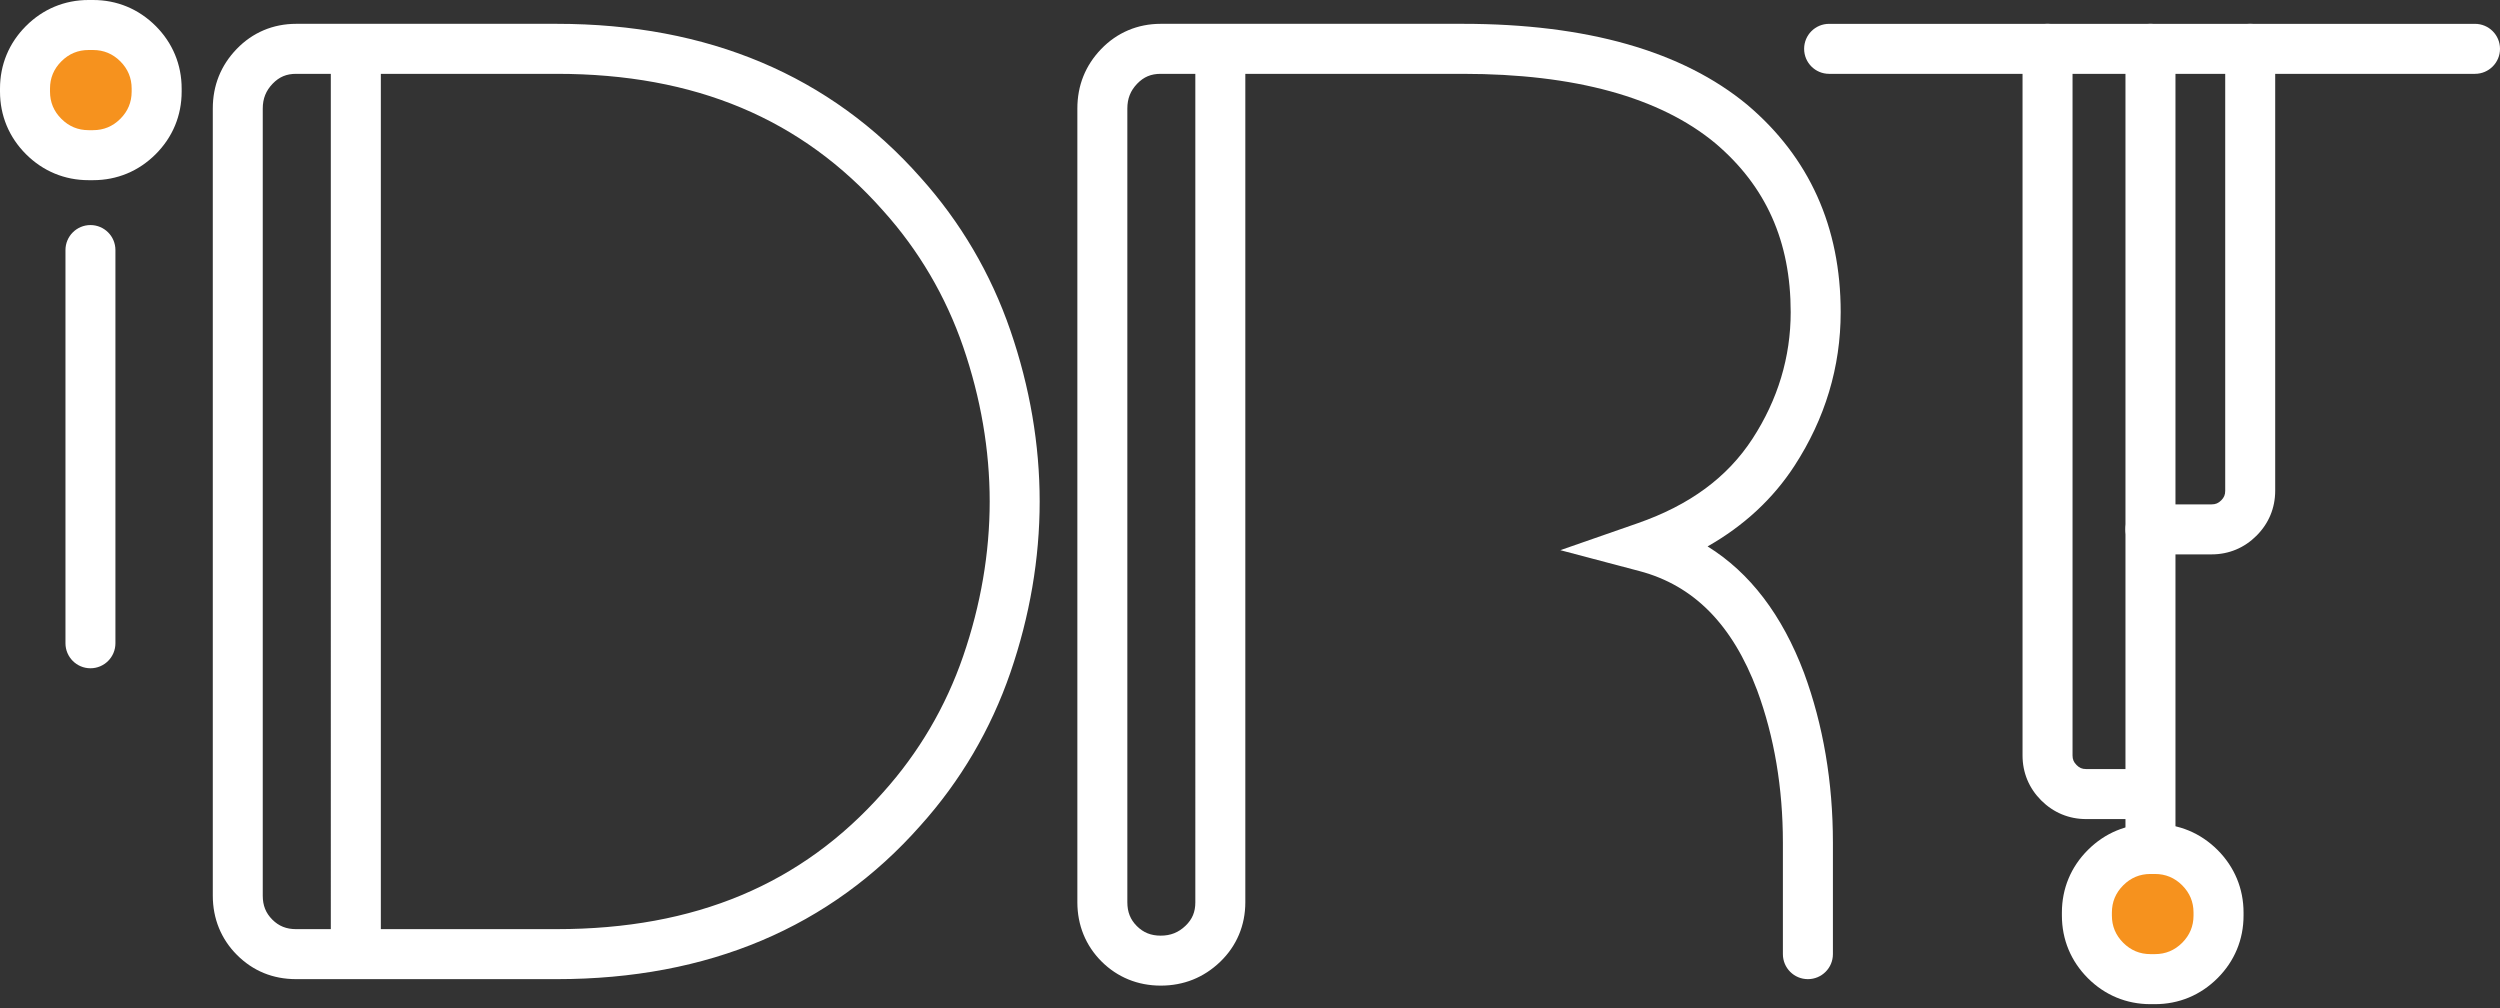 <?xml version="1.0" encoding="utf-8"?>
<!-- Generator: Adobe Illustrator 16.0.0, SVG Export Plug-In . SVG Version: 6.00 Build 0)  -->
<!DOCTYPE svg PUBLIC "-//W3C//DTD SVG 1.1//EN" "http://www.w3.org/Graphics/SVG/1.1/DTD/svg11.dtd">
<svg version="1.1" id="Layer_1" xmlns="http://www.w3.org/2000/svg" xmlns:xlink="http://www.w3.org/1999/xlink" x="0px" y="0px"
	 width="198.416px" height="80px" viewBox="0 0 198.416 80" enable-background="new 0 0 198.416 80" xml:space="preserve">
<rect x="0" y="0" width="198.416" height="80" fill="#333333" stroke="none"/>
<g>
	<g>
		<path fill="#FFFFFF" d="M170.425,65.007h-4.856c-1.366,0-2.598-0.513-3.568-1.484
			c-0.967-0.968-1.479-2.198-1.479-3.562V3.875c0-1.096,0.889-1.984,1.986-1.984
			c1.097,0,1.982,0.888,1.982,1.984v56.085c0,0.31,0.094,0.531,0.319,0.757
			c0.229,0.23,0.44,0.32,0.759,0.32h4.856c1.097,0,1.984,0.889,1.984,1.984
			C172.409,64.119,171.521,65.007,170.425,65.007z"/>
	</g>
	<g>
		<path fill="#FFFFFF" d="M7.18,53.038c-1.095,0-1.984-0.889-1.984-1.984V19.846
			c0-1.096,0.89-1.984,1.984-1.984c1.096,0,1.981,0.889,1.981,1.984v31.208
			C9.161,52.149,8.276,53.038,7.18,53.038z"/>
	</g>
	<g>
		<path fill="#FFFFFF" d="M170.672,71.349c-1.093,0-1.981-0.889-1.981-1.984V3.875
			c0-1.096,0.889-1.984,1.981-1.984c1.098,0,1.987,0.888,1.987,1.984v65.489
			C172.659,70.46,171.77,71.349,170.672,71.349z"/>
	</g>
	<g>
		<path fill="#FFFFFF" d="M175.532,43.999h-4.86c-1.093,0-1.981-0.891-1.981-1.984
			c0-1.097,0.889-1.985,1.981-1.985h4.86c0.312,0,0.529-0.093,0.756-0.317
			c0.229-0.229,0.319-0.447,0.319-0.761V3.875c0-1.096,0.888-1.984,1.982-1.984
			c1.098,0,1.985,0.888,1.985,1.984v35.076c0,1.364-0.512,2.596-1.482,3.565
			C178.126,43.483,176.895,43.999,175.532,43.999z"/>
	</g>
	<g>
		<g>
			<path fill="#F6921E" d="M170.672,77.711c-1.361,0-2.596-0.514-3.562-1.484
				c-0.971-0.964-1.484-2.198-1.484-3.561v-0.239c0-1.364,0.514-2.596,1.484-3.565
				c0.97-0.97,2.201-1.481,3.562-1.481h0.36c1.362,0,2.594,0.512,3.563,1.481
				c0.97,0.971,1.479,2.204,1.479,3.565v0.239c0,1.362-0.51,2.594-1.479,3.563
				c-0.967,0.968-2.198,1.481-3.563,1.481H170.672z"/>
		</g>
		<g>
			<path fill="#FFFFFF" d="M171.032,69.364c0.838,0,1.561,0.301,2.161,0.9
				c0.599,0.603,0.899,1.318,0.899,2.162v0.239c0,0.839-0.301,1.559-0.899,2.16
				c-0.601,0.6-1.323,0.9-2.161,0.9h-0.36c-0.842,0-1.56-0.301-2.159-0.9
				c-0.601-0.602-0.9-1.321-0.9-2.16v-0.239c0-0.844,0.3-1.56,0.9-2.162
				c0.6-0.6,1.317-0.9,2.159-0.9H171.032 M171.032,65.396h-0.36
				c-1.899,0-3.614,0.714-4.964,2.062c-1.352,1.35-2.063,3.068-2.063,4.969v0.239
				c0,1.901,0.715,3.621,2.063,4.97c1.346,1.346,3.064,2.06,4.964,2.06h0.36
				c1.901,0,3.619-0.714,4.968-2.065c1.348-1.346,2.062-3.065,2.062-4.964v-0.239
				c0-1.898-0.714-3.615-2.059-4.966C174.646,66.109,172.934,65.396,171.032,65.396L171.032,65.396z"/>
		</g>
	</g>
	<g>
		<g>
			<g>
				<path fill="#F6921E" d="M7.029,12.315c-1.362,0-2.594-0.512-3.563-1.481
					C2.495,9.868,1.983,8.633,1.983,7.269V7.029c0-1.362,0.512-2.597,1.486-3.563
					c0.967-0.968,2.198-1.481,3.561-1.481h0.358c1.363,0,2.594,0.513,3.564,1.481
					c0.971,0.97,1.483,2.201,1.483,3.563v0.24c0,1.364-0.512,2.595-1.483,3.565
					c-0.967,0.97-2.201,1.481-3.564,1.481H7.029z"/>
			</g>
			<g>
				<path fill="#FFFFFF" d="M7.388,3.969c0.84,0,1.562,0.301,2.162,0.9
					c0.599,0.602,0.899,1.322,0.899,2.16v0.24c0,0.843-0.3,1.562-0.899,2.162
					c-0.601,0.6-1.322,0.9-2.162,0.9H7.029c-0.84,0-1.562-0.301-2.159-0.9
					C4.268,8.832,3.969,8.112,3.969,7.269V7.029c0-0.838,0.299-1.558,0.902-2.16
					C5.467,4.27,6.189,3.969,7.029,3.969H7.388 M7.388,0H7.029C5.131,0,3.413,0.714,2.064,2.062
					C0.715,3.409,0,5.128,0,7.029v0.24c0,1.903,0.715,3.622,2.064,4.971
					c1.349,1.346,3.067,2.06,4.965,2.06h0.358c1.902,0,3.62-0.713,4.968-2.062
					c1.349-1.349,2.062-3.065,2.062-4.968V7.029c0-1.898-0.712-3.618-2.062-4.967
					C11.004,0.714,9.29,0,7.388,0L7.388,0z"/>
			</g>
		</g>
		<g>
			<path fill="#FFFFFF" d="M44.196,77.711H23.503c-1.841,0-3.422-0.646-4.696-1.921
				c-1.254-1.253-1.918-2.879-1.918-4.694V8.612c0-1.828,0.637-3.417,1.893-4.722
				c1.257-1.307,2.889-1.999,4.722-1.999H44.196c12.001,0,21.71,4.104,28.868,12.201
				c3.171,3.532,5.575,7.623,7.13,12.144c1.542,4.48,2.321,9.044,2.321,13.565
				c0,4.523-0.78,9.085-2.318,13.565c-1.558,4.522-3.962,8.615-7.144,12.156
				C65.911,73.606,56.197,77.711,44.196,77.711z M30.226,73.742H44.196
				c10.965,0,19.437-3.553,25.896-10.859c2.835-3.157,4.968-6.79,6.352-10.809
				c1.396-4.062,2.104-8.19,2.104-12.273c0-4.08-0.708-8.211-2.104-12.273
				c-1.384-4.017-3.517-7.648-6.343-10.795C63.629,9.413,55.161,5.86,44.196,5.86H30.226V73.742z
				 M23.503,5.86c-0.768,0-1.341,0.242-1.864,0.783c-0.533,0.556-0.785,1.18-0.785,1.969V71.096
				c0,0.773,0.243,1.373,0.757,1.888c0.517,0.519,1.117,0.759,1.891,0.759h2.753V5.86H23.503z"/>
		</g>
		<g>
			<path fill="#FFFFFF" d="M92.118,78.225c-1.812,0-3.436-0.662-4.693-1.917
				c-1.257-1.255-1.919-2.882-1.919-4.698V8.612c0-1.828,0.635-3.416,1.891-4.722
				c1.26-1.307,2.894-1.999,4.721-1.999h23.985c9.83,0,17.425,2.164,22.573,6.427
				c4.923,4.166,7.412,9.697,7.412,16.456c0,4.35-1.235,8.454-3.669,12.197
				c-1.698,2.614-4.008,4.755-6.894,6.396c3.357,2.081,5.921,5.442,7.656,10.042
				c1.519,4.128,2.29,8.651,2.29,13.464v8.854c0,1.097-0.888,1.984-1.986,1.984
				c-1.097,0-1.984-0.888-1.984-1.984v-8.854c0-4.342-0.685-8.405-2.04-12.079
				c-1.969-5.227-5.03-8.328-9.348-9.471l-6.275-1.658l6.128-2.135
				c4.139-1.442,7.127-3.64,9.129-6.721c2.005-3.089,3.025-6.465,3.025-10.035
				c0-5.614-1.96-10.001-5.991-13.413c-4.399-3.645-11.144-5.501-20.025-5.501H98.837v65.75
				c0,1.832-0.688,3.467-1.995,4.725C95.532,77.591,93.944,78.225,92.118,78.225z M92.118,5.86
				c-0.766,0-1.341,0.242-1.864,0.783c-0.533,0.556-0.781,1.18-0.781,1.969v62.998
				c0,0.773,0.239,1.374,0.754,1.889c0.521,0.519,1.12,0.76,1.891,0.76
				c0.789,0,1.416-0.25,1.974-0.786c0.539-0.519,0.777-1.094,0.777-1.862V5.86H92.118z"/>
		</g>
		<g>
			<path fill="#FFFFFF" d="M196.431,5.86h-51.261c-1.098,0-1.983-0.889-1.983-1.984
				c0-1.096,0.885-1.984,1.983-1.984h51.261c1.098,0,1.985,0.888,1.985,1.984
				C198.416,4.971,197.528,5.86,196.431,5.86z"/>
		</g>
	</g>
</g>
</svg>
